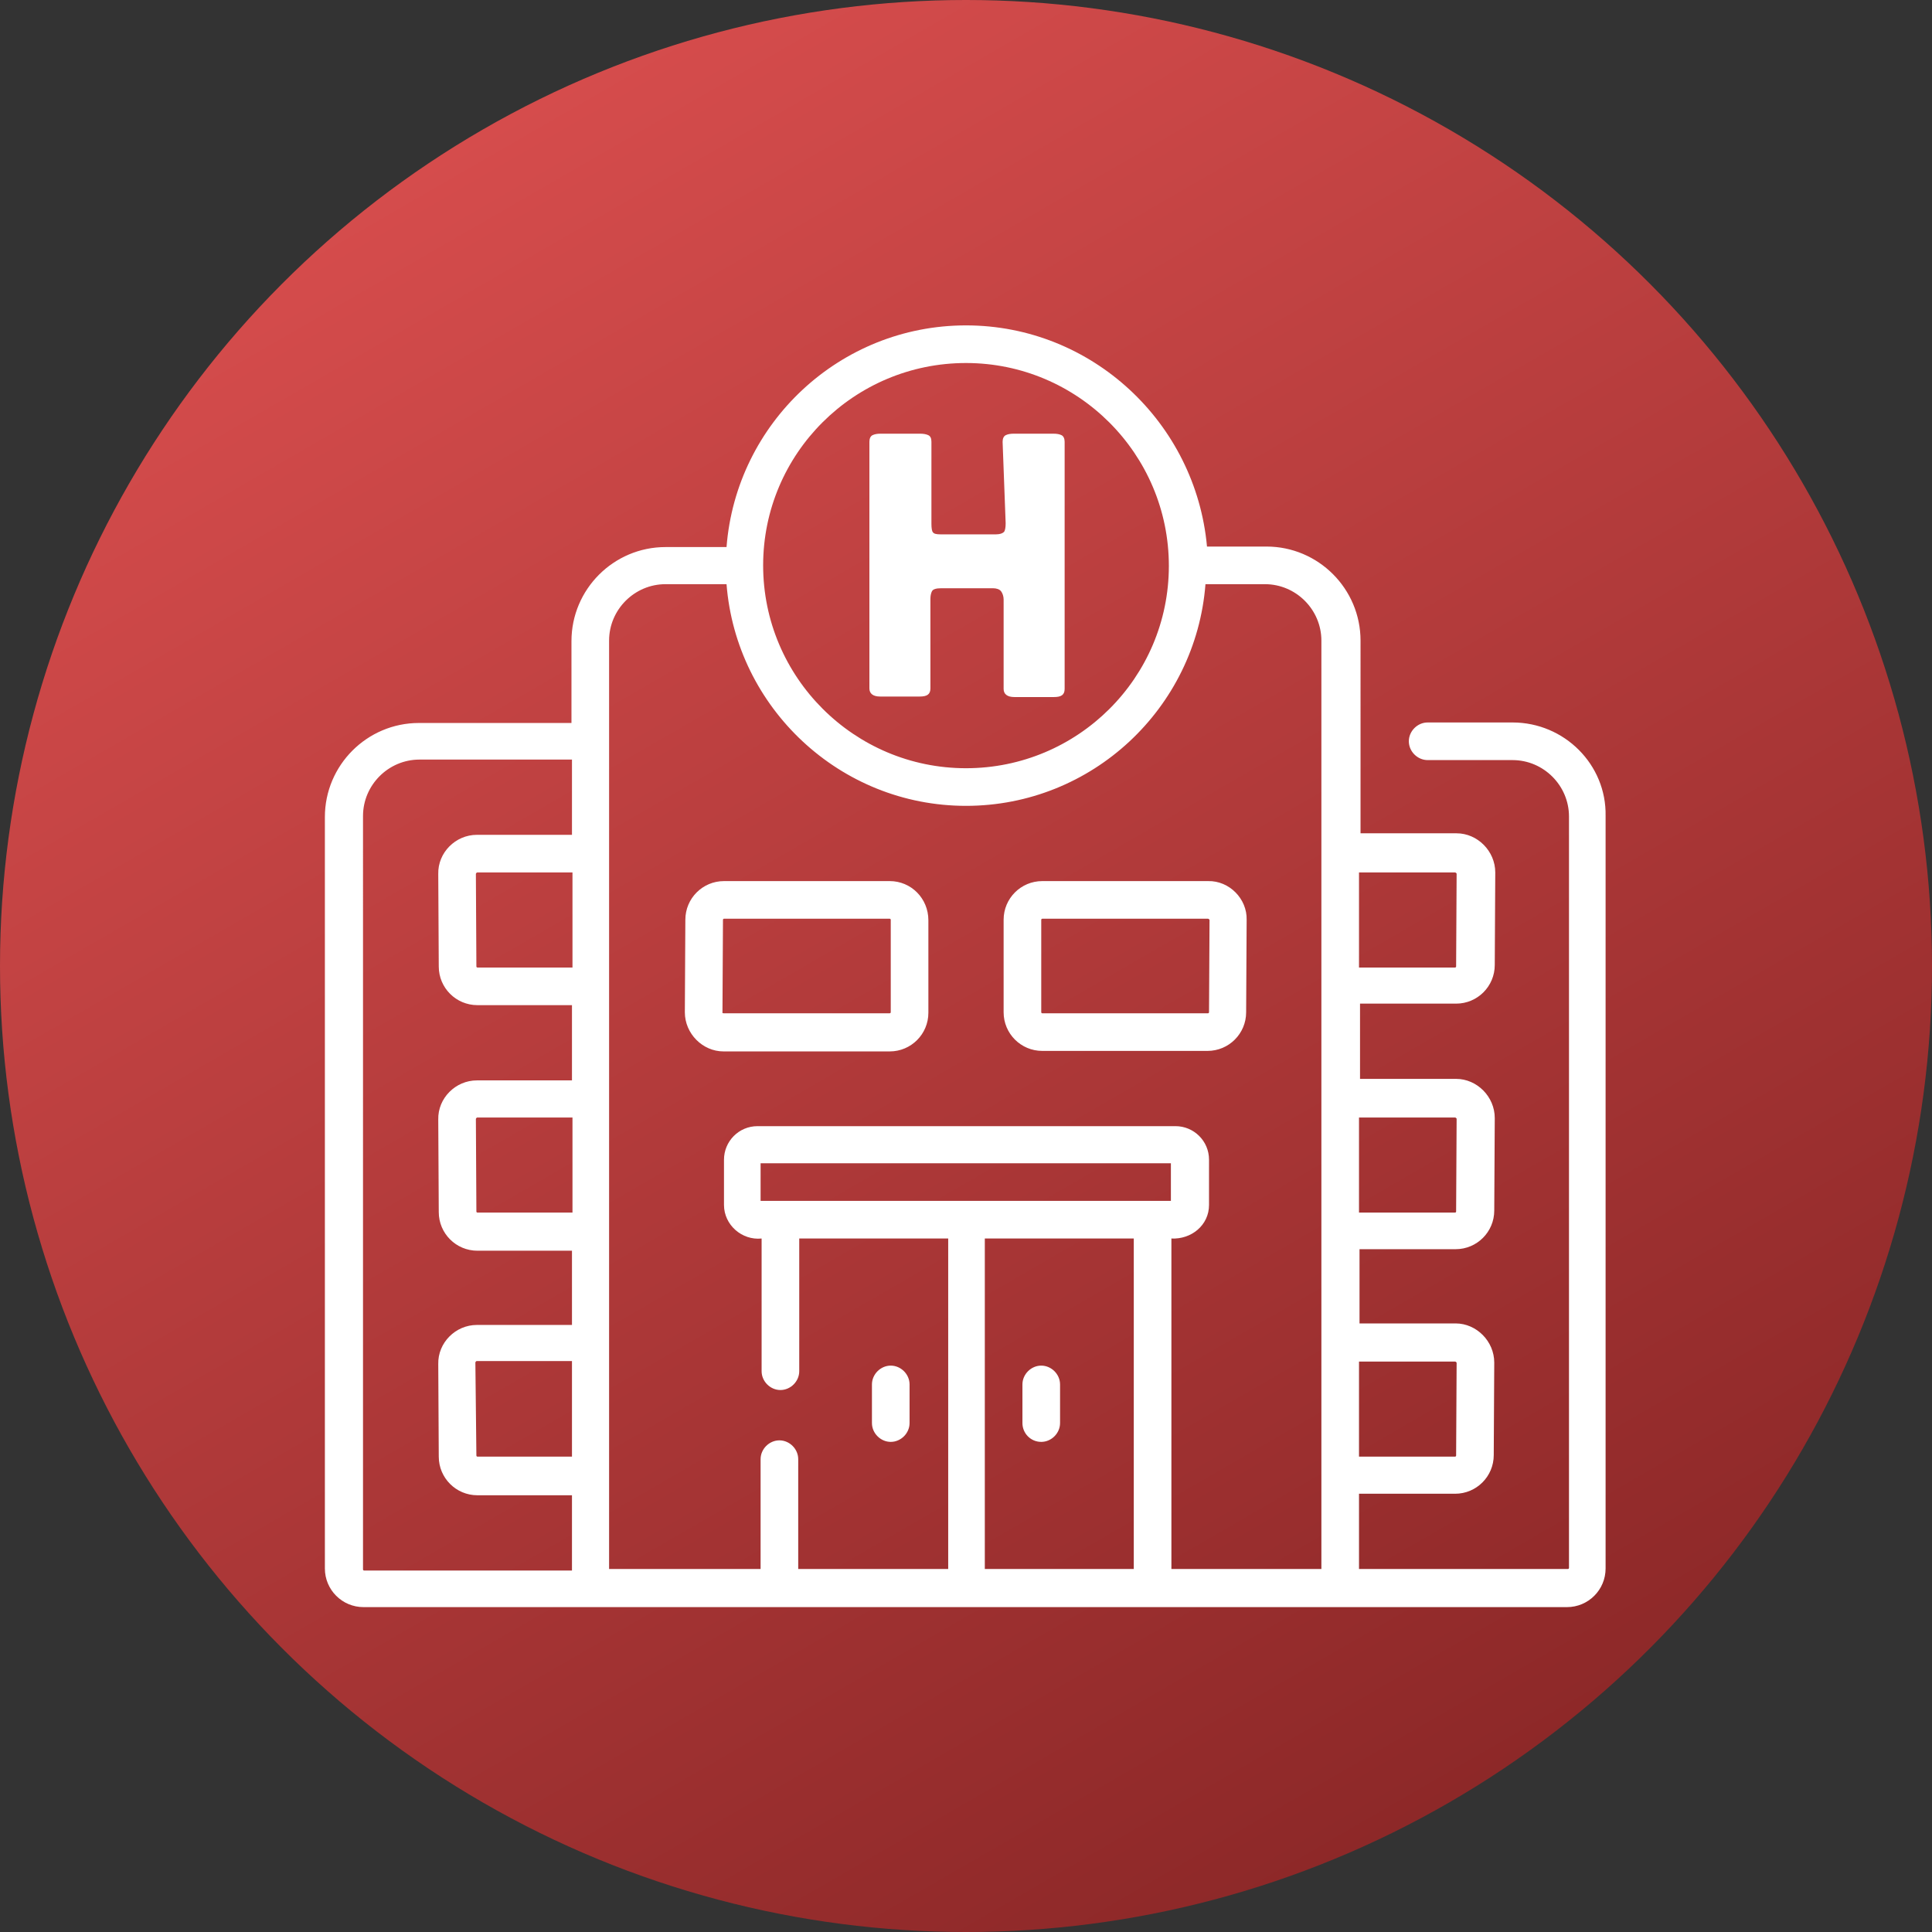 <?xml version="1.0" encoding="utf-8"?>
<!-- Generator: Adobe Illustrator 24.1.0, SVG Export Plug-In . SVG Version: 6.00 Build 0)  -->
<svg version="1.1" id="Layer_1" xmlns="http://www.w3.org/2000/svg" xmlns:xlink="http://www.w3.org/1999/xlink" x="0px" y="0px"
	 viewBox="0 0 380 380" style="enable-background:new 0 0 380 380;" xml:space="preserve">
<rect x="0" y="0" width="380" height="380" fill="#333333" stroke="none"/>
<style type="text/css">
	.st0{fill:#2B79C2;}
	.st1{fill:#3B4652;}
	.st2{fill-rule:evenodd;clip-rule:evenodd;fill:url(#SVGID_1_);}
	.st3{fill:#FFFFFF;}
	.st4{display:none;fill:#FFFFFF;}
	.st5{fill-rule:evenodd;clip-rule:evenodd;fill:#FFFFFF;}
	.st6{fill-rule:evenodd;clip-rule:evenodd;fill:#8D2828;}
	.st7{fill-rule:evenodd;clip-rule:evenodd;fill:#D54C4C;}
</style>
<g>
	<path class="st0" d="M6076,3150.3h116v8h-116V3150.3L6076,3150.3z M6110.3,3088.1c-2.2-2.5-1.9-6.3,0.6-8.4
		c2.5-2.2,6.3-1.9,8.4,0.6l16.3,18.5l45.5-40.7c2.5-2.2,6.2-2,8.4,0.5c2.2,2.5,2,6.2-0.5,8.4l-49.8,44.5c-2.6,2.4-6.4,2.2-8.6-0.4
		L6110.3,3088.1L6110.3,3088.1z M6134,3060.4c10.5-10.6,25.6-12.3,37.7-4.4c-2,1.9-4.1,3.8-6.2,5.6c-10-5.2-21.2-2.2-28.4,7.3
		c-1.6,2.1-4.7,2.1-6.3,0c-15.2-19.9-40.9-6.9-40.9,13c0,7.4,5.3,15.9,12.5,23.9c9.4,10.3,22,19.3,31.5,24.1
		c9.5-4.7,22.1-13.8,31.5-24.1c5.1-5.5,9.1-11.3,11.2-16.8c3.1-2.6,6.2-5.3,9.3-8.1c0.7,23.2-32.9,48.9-50.3,57
		c-1.1,0.5-2.3,0.5-3.3,0l0,0c-17.1-8-50.3-33.5-50.3-56C6082,3055.7,6113.9,3039.8,6134,3060.4L6134,3060.4z M6076,3171.3h116v8
		h-116V3171.3L6076,3171.3z"/>
	<path class="st1" d="M6054.9,2997.3h26.1v12h-26.1c-2.2,0-4.2,0.9-5.6,2.4c-1.5,1.5-2.4,3.5-2.4,5.6v188c0,4.4,3.6,8,8,8H6213
		c4.4,0,8-3.6,8-8v-188c0-2.2-0.9-4.2-2.4-5.6c-1.5-1.5-3.5-2.4-5.6-2.4h-26v-12h26.1c5.5,0,10.5,2.2,14.1,5.9
		c3.6,3.6,5.9,8.6,5.9,14.1v188c0,11-9,20-20,20H6055c-11,0-20-9-20-20v-188c0-5.5,2.2-10.5,5.9-14.1
		C6044.4,2999.5,6049.4,2997.3,6054.9,2997.3L6054.9,2997.3z M6134,2969.3c5.8,0,11,0.4,14.8,4.2s6.2,9.1,6.2,14.8l0,0h24v30h-90
		v-30h24l0,0c0-5.8,2.4-11,6.2-14.8C6123,2969.6,6128.2,2969.3,6134,2969.3L6134,2969.3z M6140.4,2981.9c-1.6-1.6-3.9-2.6-6.4-2.6
		s-4.7,1-6.4,2.6s-2.6,3.9-2.6,6.4s1,4.7,2.6,6.4c1.5,1.5,3.6,2.5,5.9,2.6h0.9c2.3-0.1,4.4-1.1,5.9-2.6c1.6-1.6,2.6-3.9,2.6-6.4
		S6142,2983.6,6140.4,2981.9L6140.4,2981.9z"/>
</g>
<g>
	<linearGradient id="SVGID_1_" gradientUnits="userSpaceOnUse" x1="94.984" y1="25.428" x2="285.016" y2="354.572">
		<stop  offset="0" style="stop-color:#D54C4C"/>
		<stop  offset="1" style="stop-color:#8D2828"/>
	</linearGradient>
	<circle class="st2" cx="190" cy="190" r="190"/>
</g>
<g>
	<path class="st3" d="M297.5,142.1h-16.7c-2,0-3.7,1.7-3.7,3.7s1.7,3.7,3.7,3.7h16.7c6.1,0,11.1,5,11.1,11.1v147.8
		c0,0.1-0.1,0.2-0.2,0.2h-41.1v-14.8h18.9c4.2,0,7.6-3.4,7.6-7.6l0.1-18.2c0-4.2-3.5-7.7-7.6-7.7h-18.9v-14.6h18.9
		c4.2,0,7.6-3.4,7.6-7.6l0.1-18.2c0-4.2-3.5-7.7-7.6-7.7h-18.9v-14.8h18.9c4.2,0,7.6-3.4,7.6-7.6l0.1-18.2c0-4.2-3.5-7.7-7.6-7.7
		h-18.9V126c0-10.2-8.3-18.5-18.5-18.5h-11.7C235.2,83.2,214.8,64,190,64s-45.2,19.2-47.1,43.6h-12c-10.2,0-18.5,8.3-18.5,18.5v16.1
		h-30c-10.2,0-18.5,8.3-18.5,18.5v147.8c0,4.2,3.4,7.6,7.6,7.6h236.7c4.2,0,7.6-3.4,7.6-7.6v-148C316,150.4,307.7,142.1,297.5,142.1
		L297.5,142.1z M267.3,171.6h18.9c0,0,0.1,0,0.2,0.1s0.1,0.1,0.1,0.2l-0.1,18.2c0,0.1-0.1,0.2-0.2,0.2h-18.9V171.6z M267.3,219.8
		h18.9c0,0,0.1,0,0.2,0.1s0.1,0.1,0.1,0.2l-0.1,18.2c0,0.1-0.1,0.2-0.2,0.2h-18.9V219.8z M267.3,267.8h18.9c0,0,0.1,0,0.2,0.1
		s0.1,0.1,0.1,0.2l-0.1,18.2c0,0.1-0.1,0.2-0.2,0.2h-18.9V267.8z M112.5,286.5H93.9c-0.1,0-0.2-0.1-0.2-0.2L93.5,268
		c0,0,0-0.1,0.1-0.2s0.1-0.1,0.2-0.1h18.7V286.5z M112.5,238.5H93.9c-0.1,0-0.2-0.1-0.2-0.2l-0.1-18.2c0,0,0-0.1,0.1-0.2
		c0.1-0.1,0.1-0.1,0.2-0.1h18.7v18.7H112.5z M112.5,190.3H93.9c-0.1,0-0.2-0.1-0.2-0.2l-0.1-18.2c0,0,0-0.1,0.1-0.2
		c0.1-0.1,0.1-0.1,0.2-0.1h18.7v18.7H112.5z M112.5,164.2H93.8c-4.2,0-7.7,3.5-7.6,7.7l0.1,18.2c0,4.2,3.4,7.6,7.6,7.6h18.6v14.8
		H93.8c-4.2,0-7.7,3.5-7.6,7.7l0.1,18.2c0,4.2,3.4,7.6,7.6,7.6h18.6v14.6H93.8c-4.2,0-7.7,3.5-7.6,7.7l0.1,18.2
		c0,4.2,3.4,7.6,7.6,7.6h18.6v14.8H71.6c-0.1,0-0.2-0.1-0.2-0.2V160.5c0-6.1,5-11.1,11.1-11.1h30V164.2z M190,71.4
		c22,0,39.9,17.9,39.9,39.9S212,151.1,190,151.1s-39.9-17.9-39.9-39.9S168,71.4,190,71.4z M223,308.6h-29.3v-65H223V308.6z
		 M149.6,236.2v-7.4h80.7v7.4H149.6z M259.9,308.6h-29.5v-65c3.9,0.2,7.4-2.6,7.4-6.6v-8.9c0-3.7-3-6.6-6.6-6.6H149
		c-3.7,0-6.6,3-6.6,6.6v8.9c0,3.9,3.5,7,7.4,6.6v26.1c0,2,1.7,3.7,3.7,3.7s3.7-1.7,3.7-3.7v-26.1h29.3v65H157V287
		c0-2-1.7-3.7-3.7-3.7s-3.7,1.7-3.7,3.7v21.6h-29.8V126c0-6.1,5-11.1,11.1-11.1h12c1.9,24.3,22.3,43.6,47.1,43.6
		s45.2-19.2,47.1-43.6h11.7c6.1,0,11.1,5,11.1,11.1V308.6z M175.2,283.6c2,0,3.7-1.7,3.7-3.7v-7.6c0-2-1.7-3.7-3.7-3.7
		s-3.7,1.7-3.7,3.7v7.6C171.5,281.9,173.2,283.6,175.2,283.6z M175,173.3h-32.6c-4.2,0-7.6,3.4-7.6,7.6l-0.1,18.2
		c0,4.2,3.5,7.7,7.6,7.7H175c4.2,0,7.6-3.4,7.6-7.6V181C182.6,176.7,179.2,173.3,175,173.3L175,173.3z M175.2,199.1
		c0,0.1-0.1,0.2-0.2,0.2h-32.7c-0.1,0-0.3-0.1-0.2-0.2l0.1-18.2c0-0.1,0.1-0.2,0.2-0.2H175c0.1,0,0.2,0.1,0.2,0.2V199.1z
		 M204.8,283.6c2,0,3.7-1.7,3.7-3.7v-7.6c0-2-1.7-3.7-3.7-3.7s-3.7,1.7-3.7,3.7v7.6C201.1,281.9,202.7,283.6,204.8,283.6z
		 M237.6,173.3H205c-4.2,0-7.6,3.4-7.6,7.6v18.2c0,4.2,3.4,7.6,7.6,7.6h32.5c4.2,0,7.6-3.4,7.6-7.6l0.1-18.2
		C245.3,176.8,241.8,173.2,237.6,173.3z M237.8,199.1c0,0.1-0.1,0.2-0.2,0.2H205c-0.1,0-0.2-0.1-0.2-0.2v-18.2
		c0-0.1,0.1-0.2,0.2-0.2h32.6c0,0,0.1,0,0.2,0.1c0.1,0.1,0.1,0.1,0.1,0.2L237.8,199.1z"/>
</g>
<path class="st4" d="M184.4,127.4c-9.7-7.8-11.2-21.9-3.4-31.6s21.9-11.2,31.6-3.4c1.3,1,2.5,2.2,3.5,3.5
	c-7.7-13.5-24.8-18.1-38.3-10.4s-18.1,24.8-10.4,38.3c7.7,13.4,24.8,18.1,38.3,10.4c4.3-2.4,7.8-6,10.3-10.2
	C208.2,133.7,194.1,135.2,184.4,127.4z"/>
<path class="st5" d="M197.2,86.9c0-0.6,0.2-1.1,0.6-1.3s0.9-0.3,1.6-0.3h7.8c0.7,0,1.2,0.1,1.6,0.3c0.4,0.2,0.6,0.7,0.6,1.3v48.6
	c0,1.2-0.7,1.6-2.1,1.6h-7.8c-1.4,0-2.1-0.6-2.1-1.6v-17.6c0-0.6-0.2-1.2-0.5-1.6c-0.3-0.4-0.9-0.6-1.6-0.6h-10.2
	c-1,0-1.6,0.2-1.8,0.6s-0.3,0.9-0.3,1.5v17.6c0,1.2-0.7,1.6-2.1,1.6h-7.8c-1.4,0-2.1-0.6-2.1-1.6V86.9c0-0.6,0.2-1.1,0.6-1.3
	s0.9-0.3,1.6-0.3h7.8c0.6,0,1.2,0.1,1.6,0.3c0.4,0.2,0.6,0.6,0.6,1.3V103c0,0.9,0.1,1.5,0.3,1.7c0.2,0.3,0.7,0.4,1.5,0.4h10.9
	c0.8,0,1.3-0.2,1.6-0.5c0.2-0.3,0.3-0.9,0.3-1.7L197.2,86.9L197.2,86.9z"/>
<rect x="-254.5" y="75.5" class="st6" width="45" height="45"/>
<rect x="-254.5" y="132.4" class="st7" width="45" height="45"/>
</svg>
